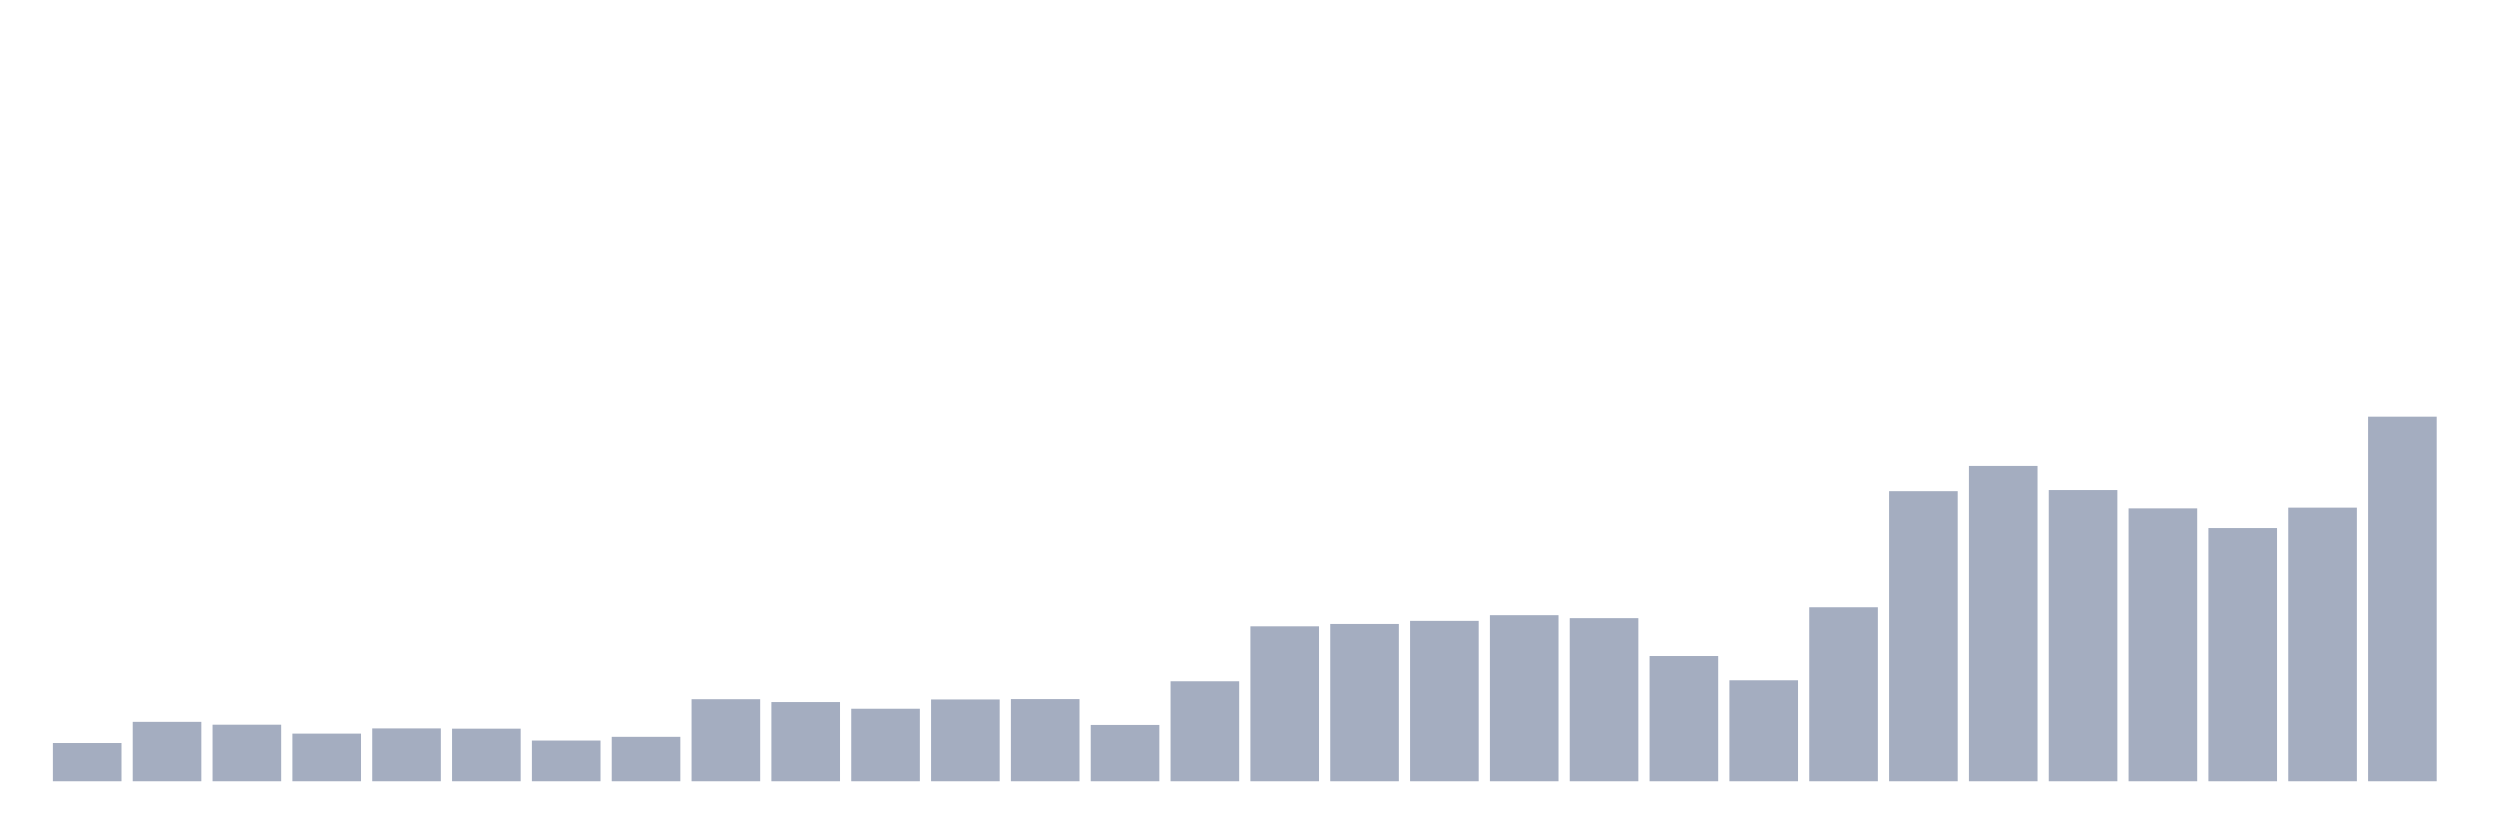 <svg xmlns="http://www.w3.org/2000/svg" viewBox="0 0 480 160"><g transform="translate(10,10)"><rect class="bar" x="0.153" width="13.175" y="132.658" height="7.342" fill="rgb(164,173,192)"></rect><rect class="bar" x="15.482" width="13.175" y="128.595" height="11.405" fill="rgb(164,173,192)"></rect><rect class="bar" x="30.81" width="13.175" y="129.141" height="10.859" fill="rgb(164,173,192)"></rect><rect class="bar" x="46.138" width="13.175" y="130.852" height="9.148" fill="rgb(164,173,192)"></rect><rect class="bar" x="61.466" width="13.175" y="129.854" height="10.146" fill="rgb(164,173,192)"></rect><rect class="bar" x="76.794" width="13.175" y="129.902" height="10.098" fill="rgb(164,173,192)"></rect><rect class="bar" x="92.123" width="13.175" y="132.183" height="7.817" fill="rgb(164,173,192)"></rect><rect class="bar" x="107.451" width="13.175" y="131.47" height="8.53" fill="rgb(164,173,192)"></rect><rect class="bar" x="122.779" width="13.175" y="124.246" height="15.754" fill="rgb(164,173,192)"></rect><rect class="bar" x="138.107" width="13.175" y="124.793" height="15.207" fill="rgb(164,173,192)"></rect><rect class="bar" x="153.436" width="13.175" y="126.076" height="13.924" fill="rgb(164,173,192)"></rect><rect class="bar" x="168.764" width="13.175" y="124.294" height="15.706" fill="rgb(164,173,192)"></rect><rect class="bar" x="184.092" width="13.175" y="124.223" height="15.777" fill="rgb(164,173,192)"></rect><rect class="bar" x="199.42" width="13.175" y="129.189" height="10.811" fill="rgb(164,173,192)"></rect><rect class="bar" x="214.748" width="13.175" y="120.801" height="19.199" fill="rgb(164,173,192)"></rect><rect class="bar" x="230.077" width="13.175" y="110.251" height="29.749" fill="rgb(164,173,192)"></rect><rect class="bar" x="245.405" width="13.175" y="109.8" height="30.2" fill="rgb(164,173,192)"></rect><rect class="bar" x="260.733" width="13.175" y="109.206" height="30.794" fill="rgb(164,173,192)"></rect><rect class="bar" x="276.061" width="13.175" y="108.113" height="31.887" fill="rgb(164,173,192)"></rect><rect class="bar" x="291.39" width="13.175" y="108.683" height="31.317" fill="rgb(164,173,192)"></rect><rect class="bar" x="306.718" width="13.175" y="115.954" height="24.046" fill="rgb(164,173,192)"></rect><rect class="bar" x="322.046" width="13.175" y="120.611" height="19.389" fill="rgb(164,173,192)"></rect><rect class="bar" x="337.374" width="13.175" y="106.592" height="33.408" fill="rgb(164,173,192)"></rect><rect class="bar" x="352.702" width="13.175" y="84.304" height="55.696" fill="rgb(164,173,192)"></rect><rect class="bar" x="368.031" width="13.175" y="79.457" height="60.543" fill="rgb(164,173,192)"></rect><rect class="bar" x="383.359" width="13.175" y="84.09" height="55.91" fill="rgb(164,173,192)"></rect><rect class="bar" x="398.687" width="13.175" y="87.607" height="52.393" fill="rgb(164,173,192)"></rect><rect class="bar" x="414.015" width="13.175" y="91.385" height="48.615" fill="rgb(164,173,192)"></rect><rect class="bar" x="429.344" width="13.175" y="87.464" height="52.536" fill="rgb(164,173,192)"></rect><rect class="bar" x="444.672" width="13.175" y="70" height="70" fill="rgb(164,173,192)"></rect></g></svg>